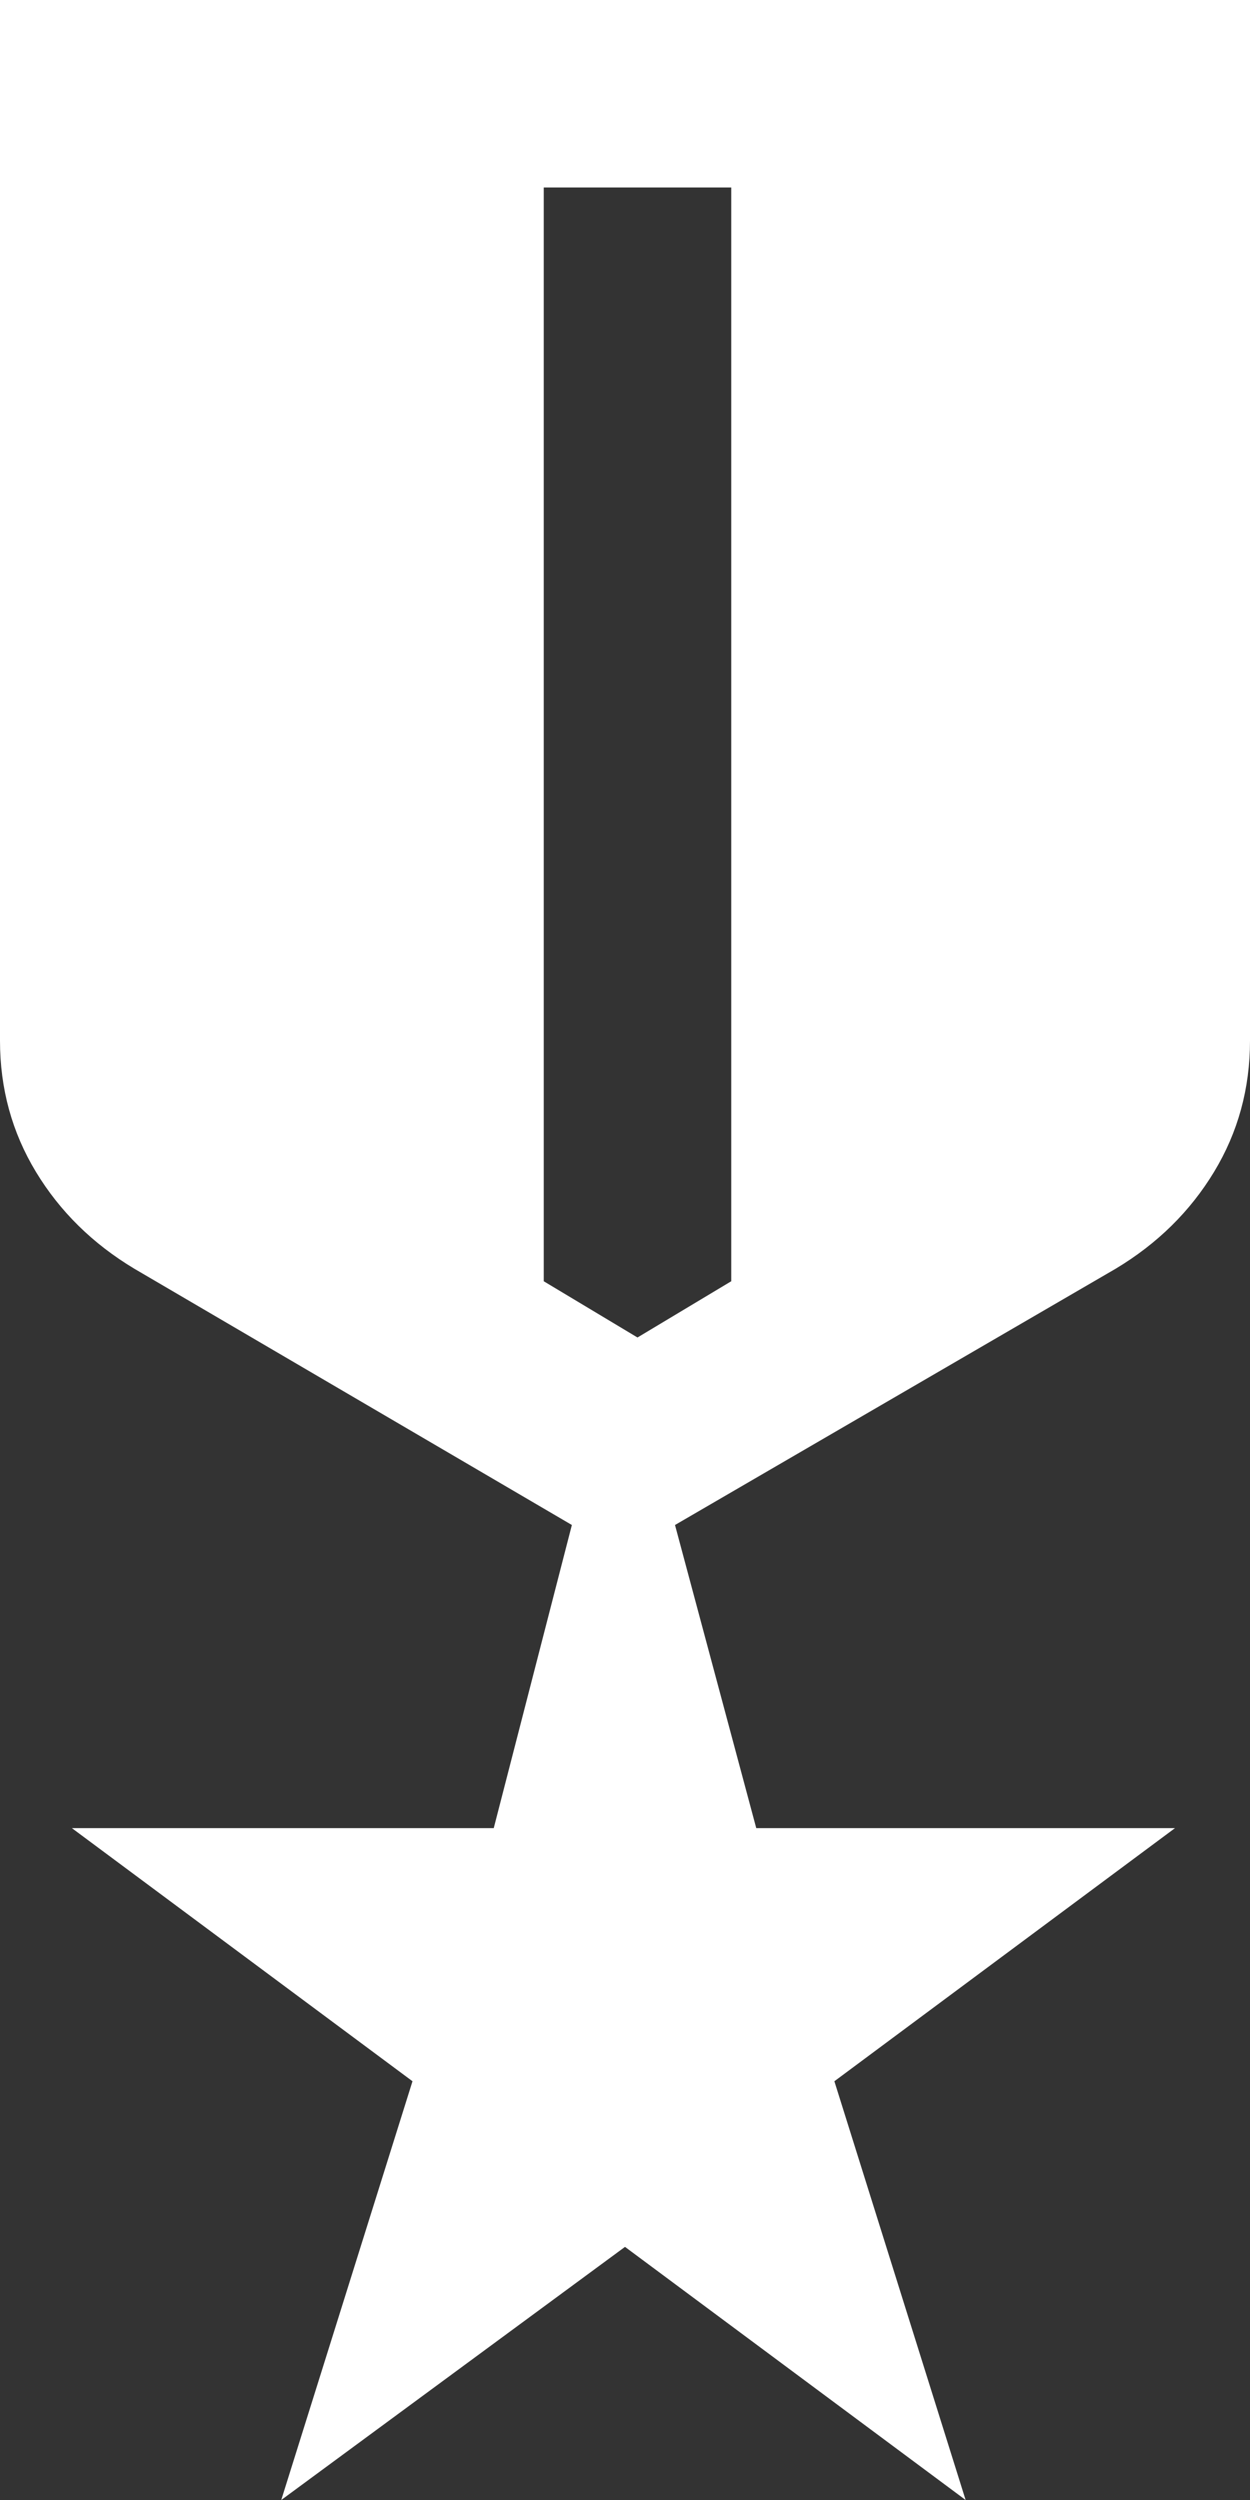 <svg width="24" height="48" viewBox="0 0 24 48" fill="none" xmlns="http://www.w3.org/2000/svg">
<rect x="0" y="0" width="24" height="48" fill="#333333" stroke="none"/>
<path d="M5.4 48L7.92 39.96L1.38 35.1H9.48L10.98 29.28L2.58 24.36C1.78 23.88 1.15 23.26 0.69 22.5C0.23 21.74 0 20.9 0 19.98V0H24V19.98C24 20.9 23.77 21.74 23.31 22.5C22.85 23.26 22.22 23.88 21.42 24.36L12.96 29.28L14.52 35.1H22.56L16.02 39.96L18.54 48L12 43.14L5.4 48ZM10.44 3.6V24.6L12.24 25.68L14.04 24.6V3.6H10.44Z" fill="white"/>
</svg>
